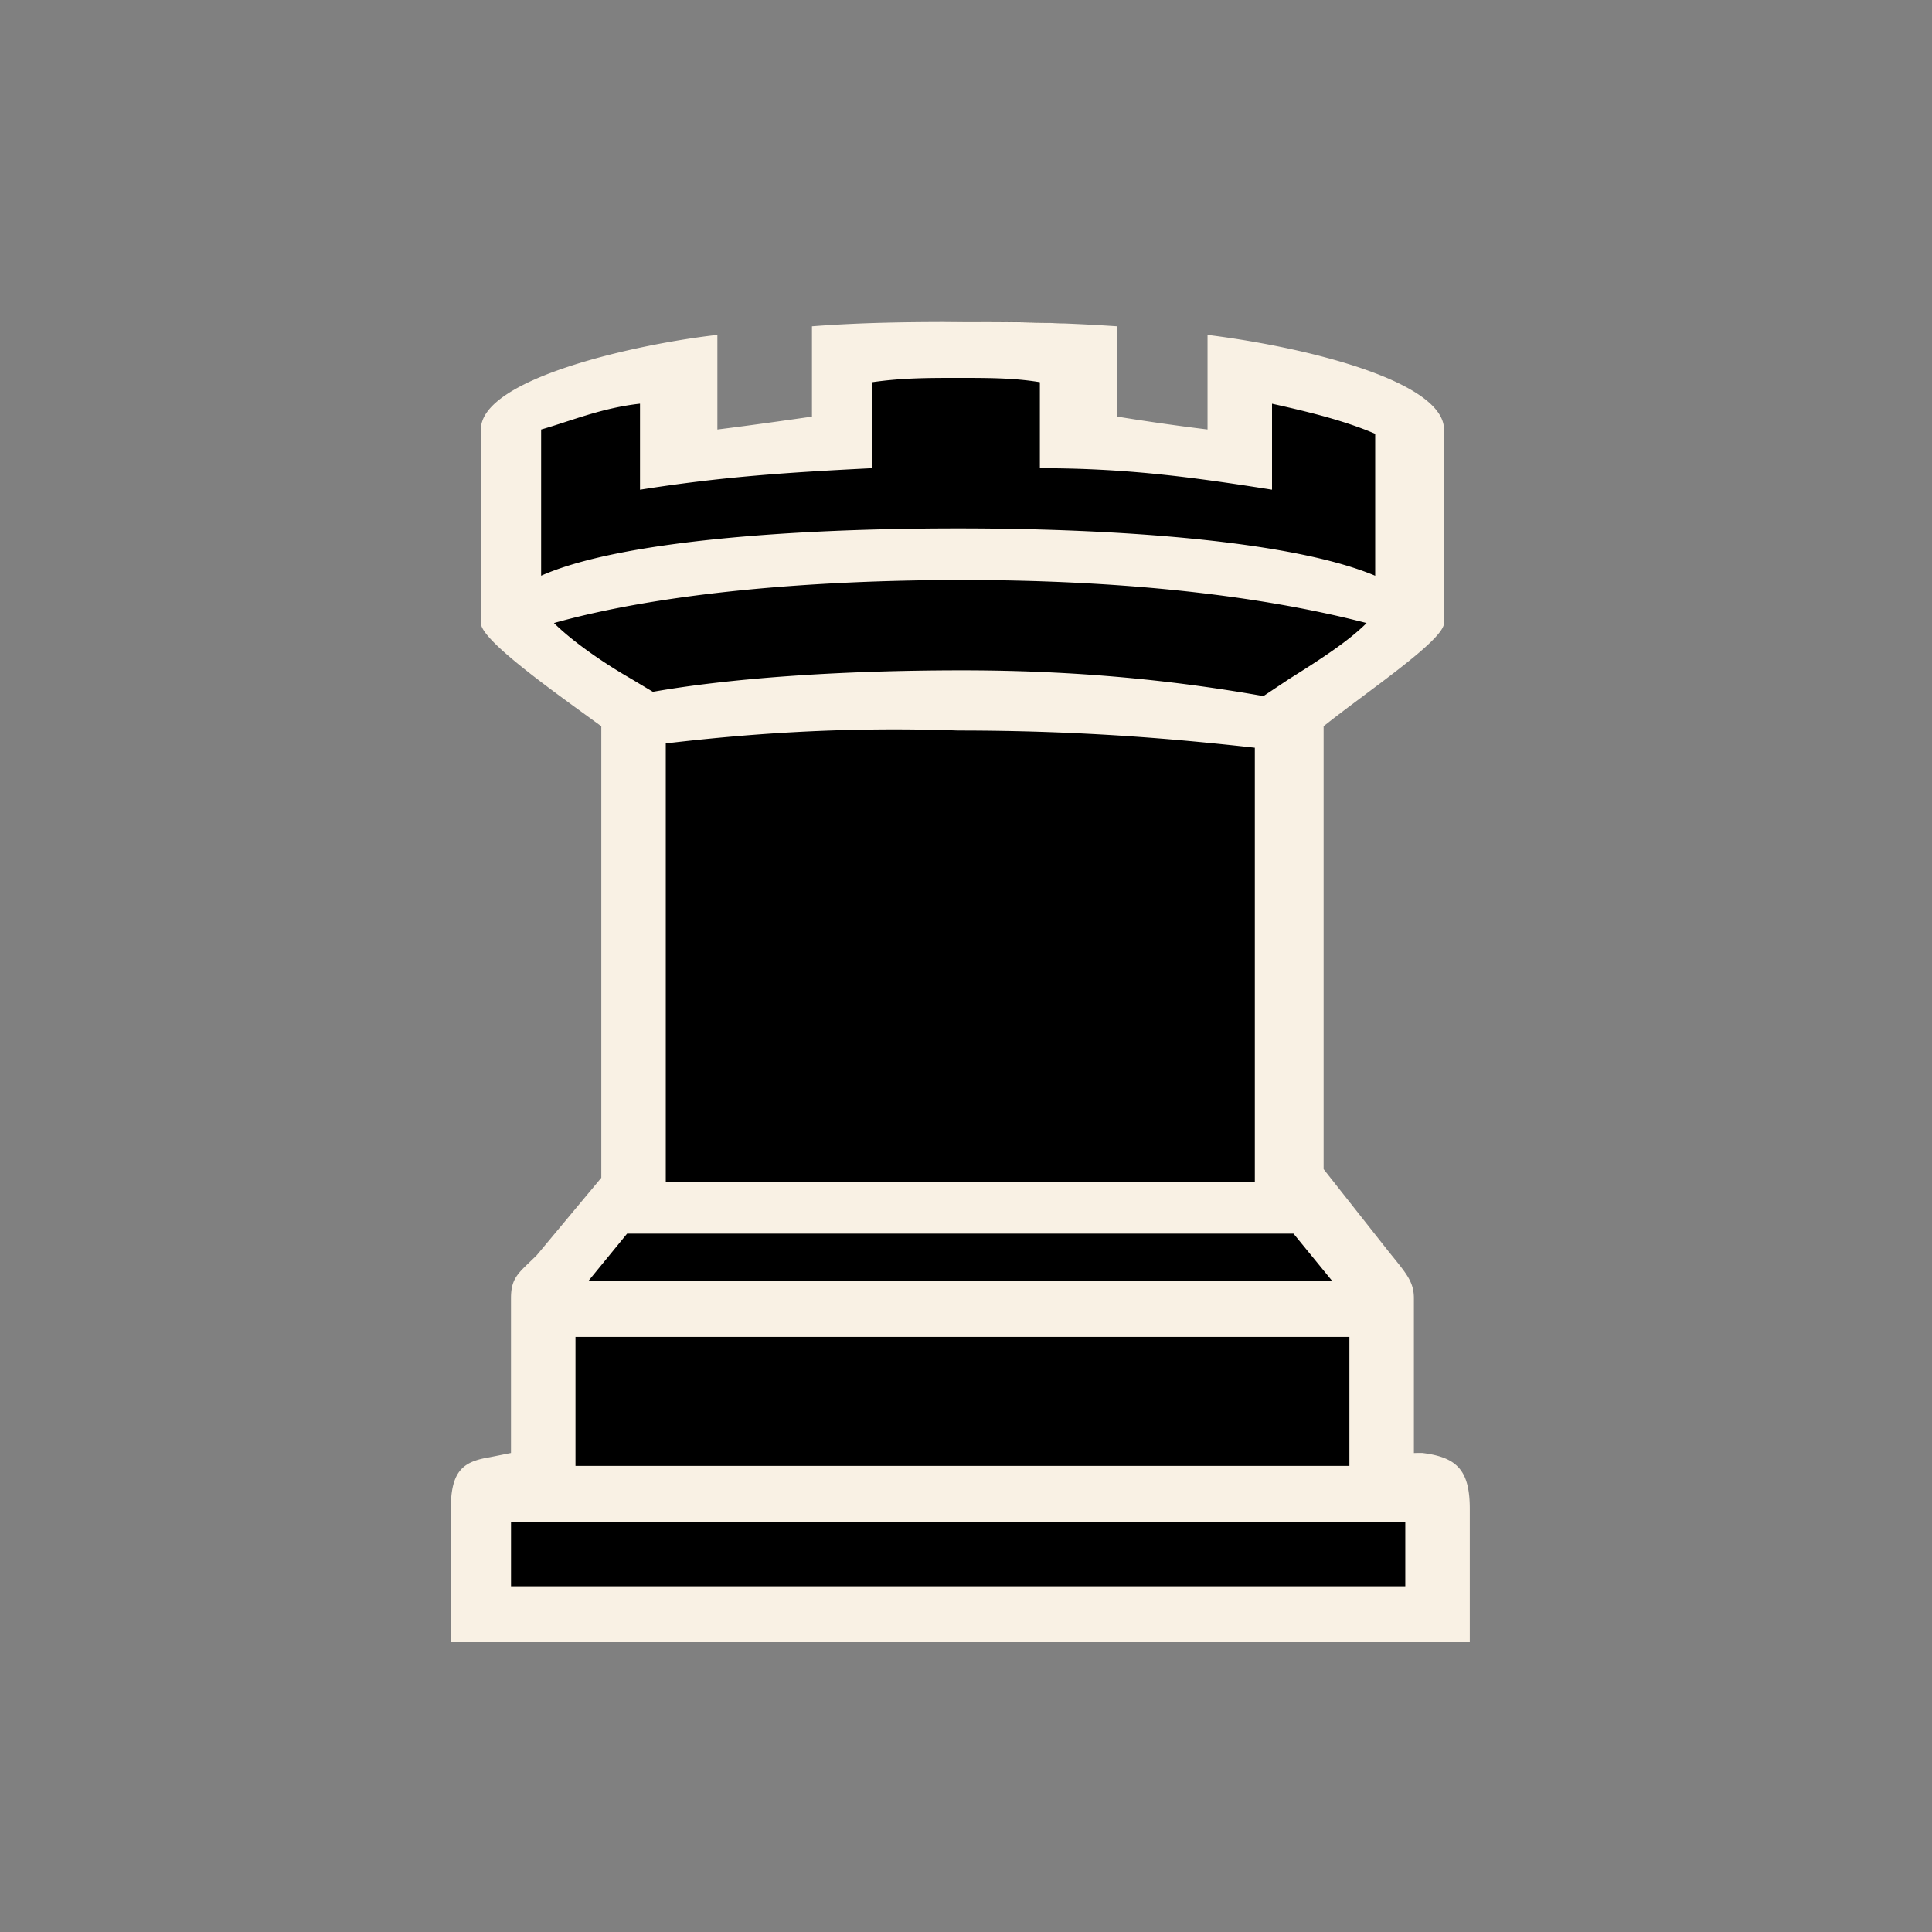 <svg width="60" height="60" fill="none" xmlns="http://www.w3.org/2000/svg"><rect width="100%" height="100%" fill="#808080" stroke="none"/><path d="M41.68 21.204l-.955.739v14.16l2.268 2.83c.597.74.716.863.716 1.478v4.68l.716.122c.597.123 1.075.616 1.075 1.355V51H14.465v-4.31c0-.738.358-1.23.955-1.354l.716-.123v-4.678c0-.616.12-.74.716-1.478l2.268-2.832V21.943l-.955-.739c-.955-.739-2.745-1.97-2.745-2.585v-5.295c0-1.477 3.58-2.216 5.49-2.585v3.693c1.672-.246 3.462-.492 5.253-.492v-3.817c.954 0 2.148-.123 3.82-.123 1.67 0 2.745 0 3.819.123v3.817c1.79 0 3.58.246 5.252.492V10.74c2.03.37 5.49 1.108 5.49 2.585v5.295c0 .615-1.79 1.846-2.864 2.585z" fill="#000"/><path d="M43.91 40.316v4.808h.267c1.068.133 1.469.534 1.469 1.736V51H14v-4.14c0-1.202.4-1.47 1.202-1.603l.667-.133v-4.808c0-.668.267-.801.802-1.336l2.003-2.403V22.554c-1.47-1.069-3.74-2.671-3.74-3.205v-6.01c0-1.603 4.941-2.671 7.345-2.938v2.938c1.068-.134 2.003-.267 2.937-.4v-2.805C26.952 10 28.554 10 30.023 10c1.335 0 2.67 0 4.674.134v2.804a70.47 70.47 0 0 0 2.804.4v-2.937c3.205.4 7.344 1.469 7.344 2.938v6.01c0 .534-2.404 2.136-3.739 3.205v13.755l2.003 2.538c.534.668.801.935.801 1.469zm-.267 8.948V47.26H15.87v2.003h27.774zM19.875 12.537c-1.201.134-2.136.535-3.07.802v4.54c2.403-1.068 7.744-1.469 12.951-1.469 5.074 0 10.415.401 12.952 1.47v-4.408c-.934-.4-2.002-.667-3.204-.934v2.67c-2.537-.4-4.54-.667-7.21-.667V11.87c-.802-.134-1.603-.134-2.538-.134-.934 0-1.736 0-2.67.134v2.67c-2.67.134-4.674.268-7.21.669v-2.671zm-2.67 6.812c.534.534 1.469 1.201 2.403 1.736l.668.4c2.27-.4 5.608-.667 9.614-.667 4.006 0 7.077.4 9.347.8l.8-.533c1.069-.668 1.87-1.202 2.404-1.736-3.605-.935-8.011-1.336-12.551-1.336-4.674 0-9.347.4-12.685 1.335zm24.702 26.175v-4.006H17.872v4.006h24.035zm-.534-5.742l-1.202-1.47H19.475l-1.202 1.47h23.1zM20.676 23.088V36.71H38.97V23.221c-2.404-.267-5.341-.534-9.214-.534-3.739-.133-6.81.134-9.08.4z" fill="#F9F1E4"/></svg>